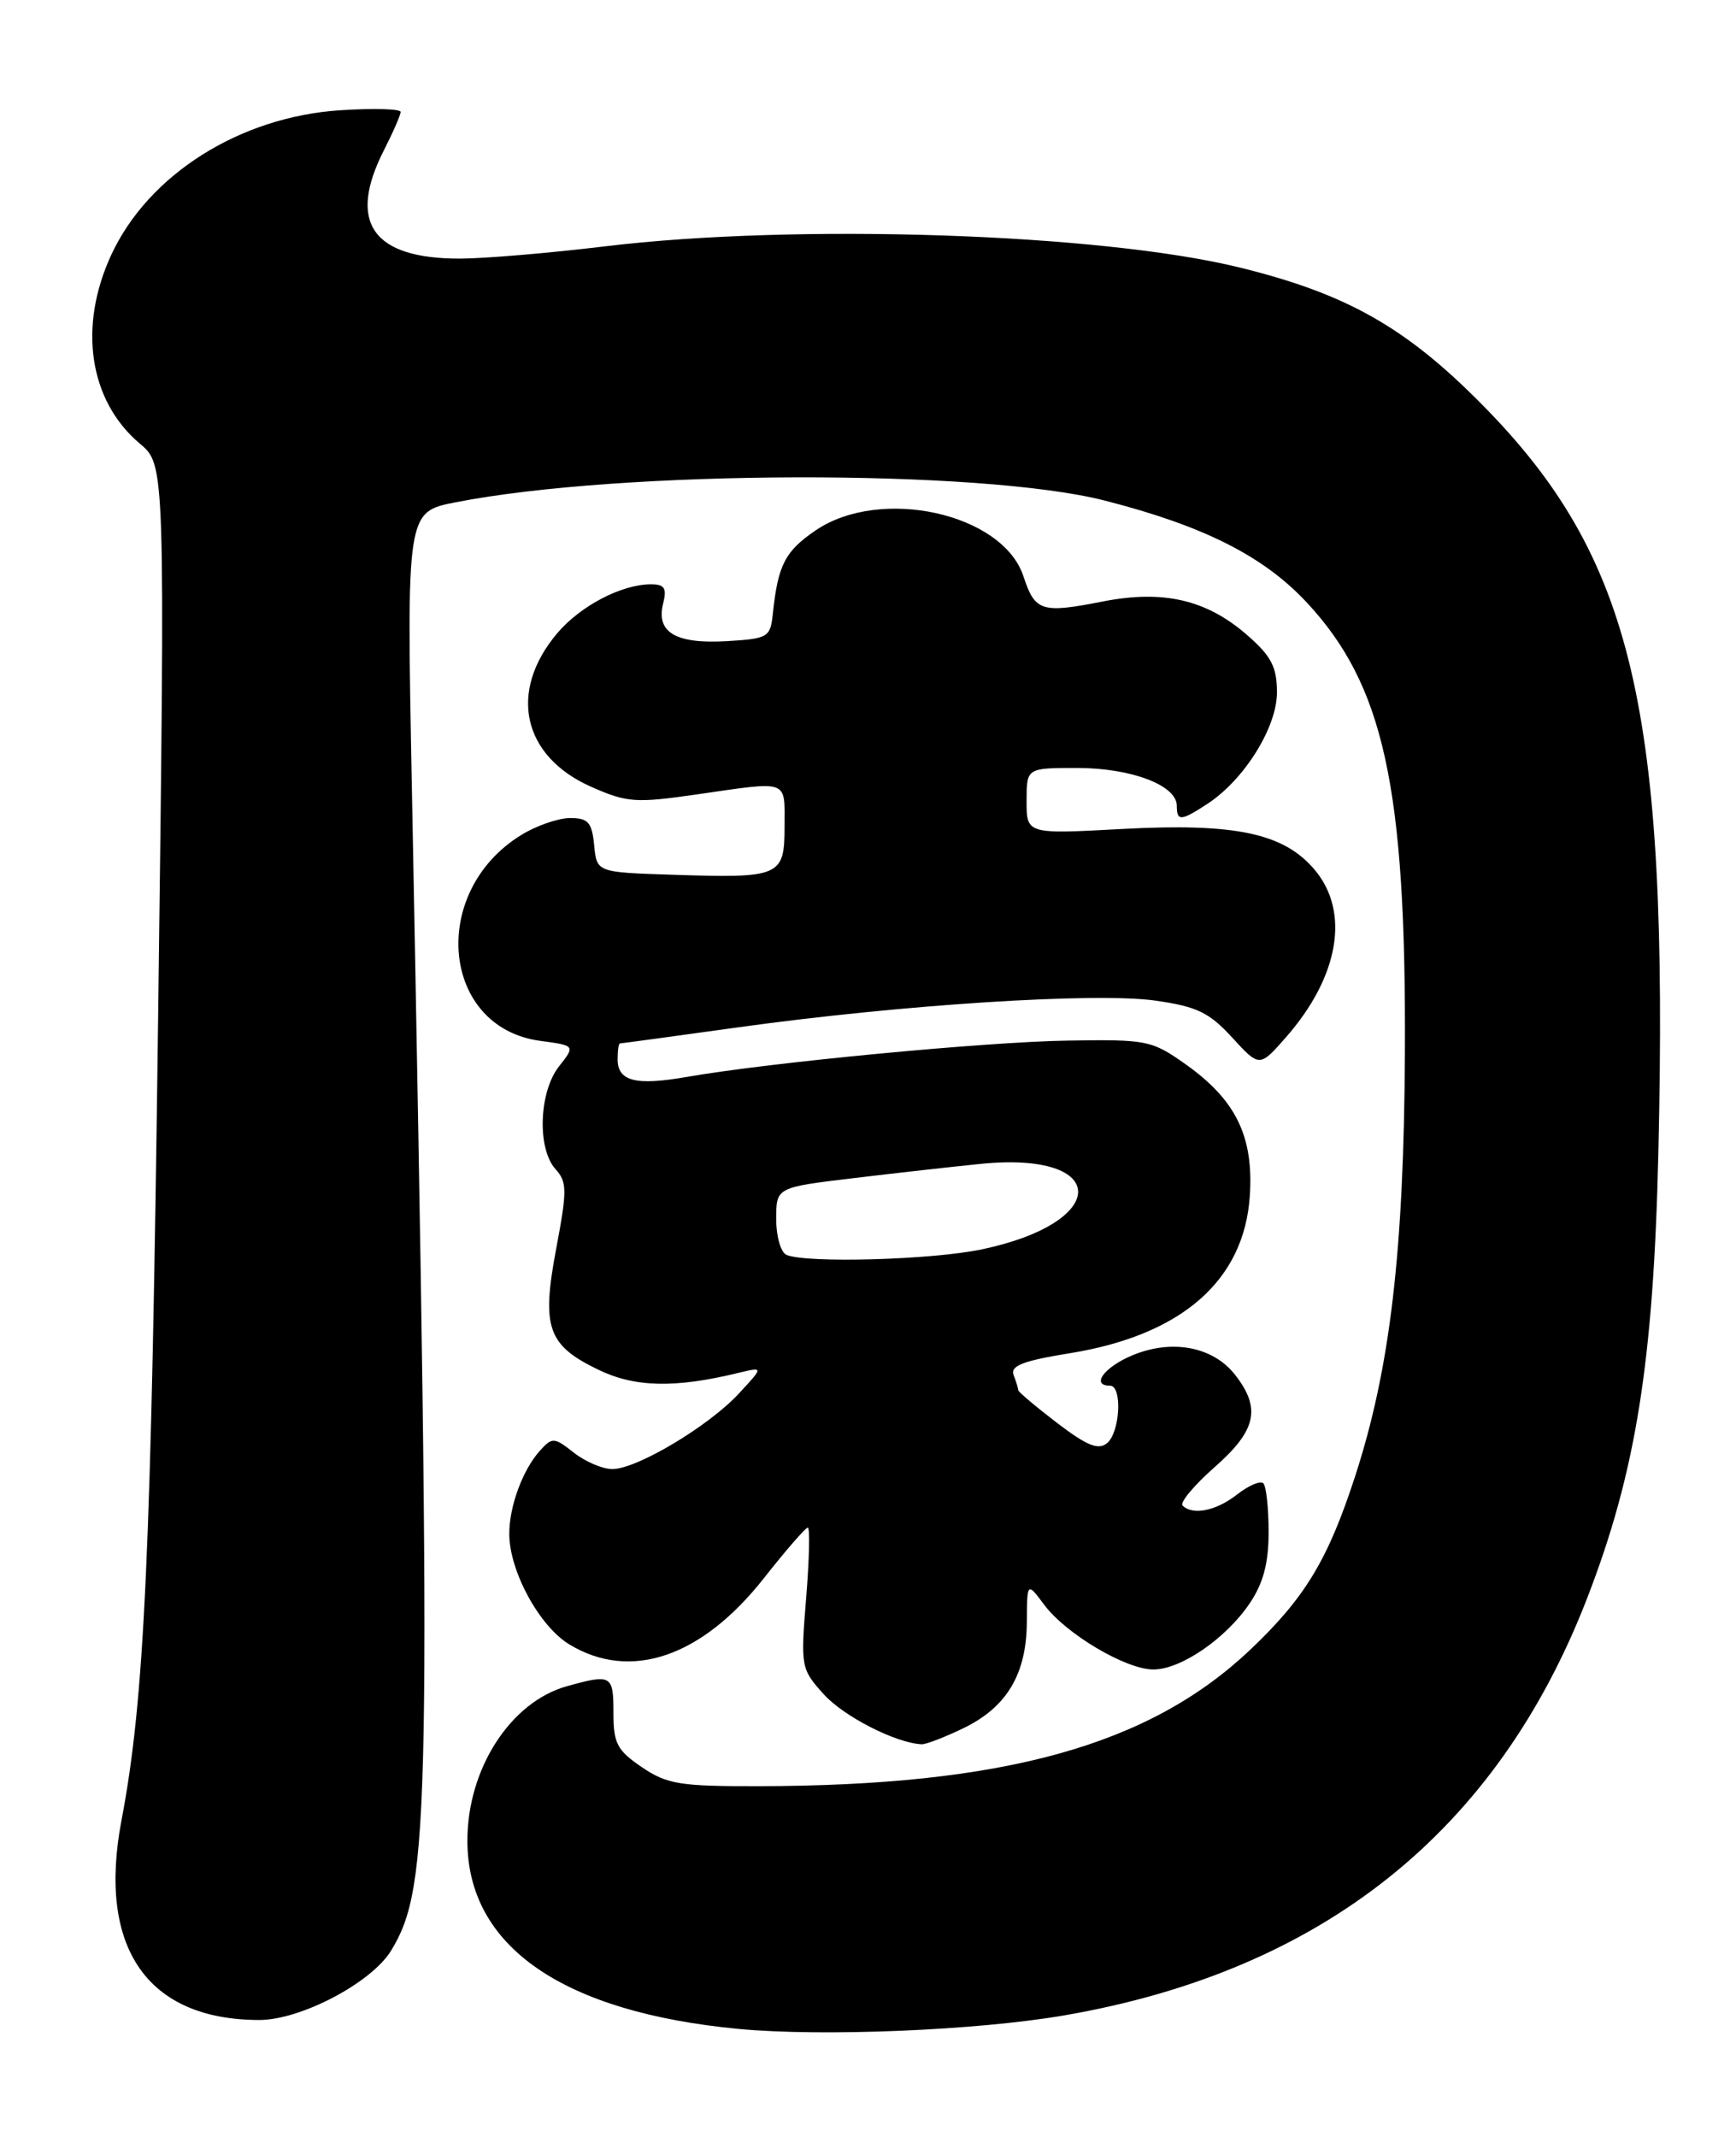 <?xml version="1.0" encoding="UTF-8" standalone="no"?>
<!DOCTYPE svg PUBLIC "-//W3C//DTD SVG 1.1//EN" "http://www.w3.org/Graphics/SVG/1.1/DTD/svg11.dtd" >
<svg xmlns="http://www.w3.org/2000/svg" xmlns:xlink="http://www.w3.org/1999/xlink" version="1.1" viewBox="0 0 208 256">
 <g >
 <path fill="currentColor"
d=" M 127.50 241.44 C 158.39 236.12 179.30 219.47 190.13 191.55 C 196.00 176.42 198.12 163.20 198.70 138.00 C 199.94 84.80 195.67 66.74 177.51 48.40 C 168.39 39.18 161.30 35.18 148.50 32.04 C 131.87 27.96 95.43 26.74 72.50 29.51 C 65.90 30.31 58.11 30.97 55.18 30.98 C 44.65 31.02 41.58 26.67 46.00 18.00 C 47.10 15.84 48.00 13.78 48.00 13.41 C 48.00 13.04 44.74 12.95 40.75 13.21 C 28.74 14.00 17.83 20.88 13.35 30.49 C 9.33 39.13 10.67 48.02 16.76 53.15 C 19.79 55.70 19.79 55.70 18.95 121.60 C 18.12 186.13 17.33 203.50 14.56 218.05 C 11.65 233.30 17.62 241.97 31.05 241.99 C 36.02 242.00 44.51 237.53 46.86 233.68 C 51.57 225.95 51.72 217.20 49.35 94.41 C 48.71 61.32 48.71 61.32 54.61 60.17 C 74.49 56.28 117.54 56.17 132.37 59.97 C 144.17 62.98 151.35 66.60 156.52 72.12 C 165.81 82.06 168.48 94.26 168.33 126.08 C 168.21 149.93 166.57 163.93 162.36 176.87 C 159.10 186.89 156.34 191.44 149.76 197.67 C 137.65 209.12 120.28 213.93 90.90 213.98 C 81.47 214.00 79.92 213.75 76.90 211.70 C 73.94 209.69 73.50 208.86 73.50 205.20 C 73.50 200.65 73.27 200.52 67.94 202.00 C 61.17 203.88 56.00 211.89 56.00 220.51 C 56.00 233.16 67.38 241.05 88.50 243.06 C 98.54 244.01 117.03 243.24 127.50 241.44 Z  M 115.46 207.02 C 120.62 204.52 122.99 200.56 123.03 194.35 C 123.06 189.50 123.06 189.50 125.12 192.26 C 127.73 195.75 134.90 200.00 138.19 200.00 C 141.49 200.00 146.88 196.30 149.73 192.08 C 151.37 189.65 152.00 187.26 152.00 183.52 C 152.00 180.67 151.71 178.05 151.37 177.70 C 151.02 177.35 149.61 177.95 148.23 179.03 C 145.73 181.00 142.90 181.57 141.69 180.36 C 141.34 180.00 143.06 177.94 145.52 175.77 C 150.55 171.35 151.13 168.71 147.96 164.67 C 145.31 161.31 140.40 160.39 135.66 162.37 C 132.29 163.78 130.66 166.00 133.00 166.00 C 134.49 166.00 134.21 171.58 132.65 172.88 C 131.60 173.75 130.24 173.20 126.65 170.46 C 124.09 168.50 122.00 166.74 122.00 166.54 C 122.00 166.33 121.75 165.52 121.45 164.73 C 121.02 163.62 122.56 163.02 128.20 162.11 C 141.61 159.94 149.09 153.39 149.75 143.23 C 150.21 136.13 148.08 131.77 142.06 127.50 C 137.99 124.62 137.43 124.51 127.96 124.66 C 118.08 124.81 92.11 127.29 82.25 129.02 C 76.14 130.08 74.00 129.53 74.00 126.89 C 74.00 125.85 74.12 125.00 74.28 125.00 C 74.43 125.00 80.84 124.13 88.53 123.06 C 108.07 120.35 131.30 118.86 138.42 119.87 C 143.41 120.58 144.87 121.28 147.63 124.29 C 150.91 127.87 150.91 127.87 154.08 124.26 C 160.44 117.01 161.77 109.26 157.53 104.21 C 153.82 99.81 148.04 98.58 134.43 99.31 C 123.00 99.93 123.00 99.93 123.00 95.96 C 123.00 92.00 123.00 92.00 129.05 92.00 C 135.53 92.00 141.00 94.07 141.00 96.53 C 141.00 98.41 141.49 98.38 144.68 96.29 C 149.09 93.40 153.00 87.13 153.00 82.95 C 153.00 79.93 152.33 78.62 149.51 76.15 C 144.61 71.84 139.40 70.62 132.06 72.07 C 124.78 73.50 124.01 73.25 122.62 69.03 C 120.13 61.49 105.50 58.26 97.74 63.53 C 94.06 66.03 93.21 67.69 92.60 73.50 C 92.30 76.36 92.05 76.51 87.06 76.81 C 80.97 77.16 78.59 75.76 79.45 72.32 C 79.92 70.46 79.63 70.00 77.99 70.00 C 74.47 70.00 69.52 72.59 66.74 75.89 C 60.87 82.87 62.59 90.60 70.82 94.25 C 75.14 96.16 76.13 96.23 83.55 95.16 C 94.66 93.56 94.00 93.32 94.00 98.98 C 94.00 105.02 93.53 105.22 80.50 104.79 C 71.50 104.50 71.50 104.50 71.19 101.25 C 70.92 98.51 70.47 98.00 68.30 98.00 C 66.89 98.00 64.24 98.92 62.42 100.05 C 51.36 106.88 52.88 123.10 64.72 124.69 C 68.94 125.26 68.94 125.26 66.97 127.76 C 64.57 130.82 64.34 137.61 66.56 140.06 C 67.95 141.60 67.96 142.59 66.65 149.54 C 64.86 159.02 65.59 161.14 71.67 164.08 C 76.06 166.21 80.86 166.32 88.50 164.46 C 91.50 163.74 91.50 163.74 88.50 166.97 C 84.89 170.86 76.32 175.98 73.38 175.99 C 72.22 176.00 70.14 175.11 68.76 174.03 C 66.40 172.17 66.17 172.15 64.70 173.78 C 62.62 176.08 60.99 180.51 61.02 183.82 C 61.06 188.26 64.62 194.80 68.19 196.98 C 75.53 201.45 84.08 198.54 91.56 189.02 C 94.17 185.71 96.52 183.00 96.79 183.00 C 97.05 183.00 96.97 186.79 96.59 191.43 C 95.92 199.69 95.96 199.93 98.70 202.97 C 101.10 205.63 107.32 208.81 110.43 208.96 C 110.95 208.98 113.21 208.11 115.46 207.02 Z  M 94.25 150.34 C 93.56 150.06 93.00 148.14 93.00 146.04 C 93.00 142.25 93.00 142.25 102.25 141.14 C 107.34 140.53 114.20 139.76 117.50 139.43 C 132.99 137.87 133.10 146.43 117.63 149.67 C 111.66 150.93 96.75 151.35 94.25 150.34 Z "/>
</g>
</svg>